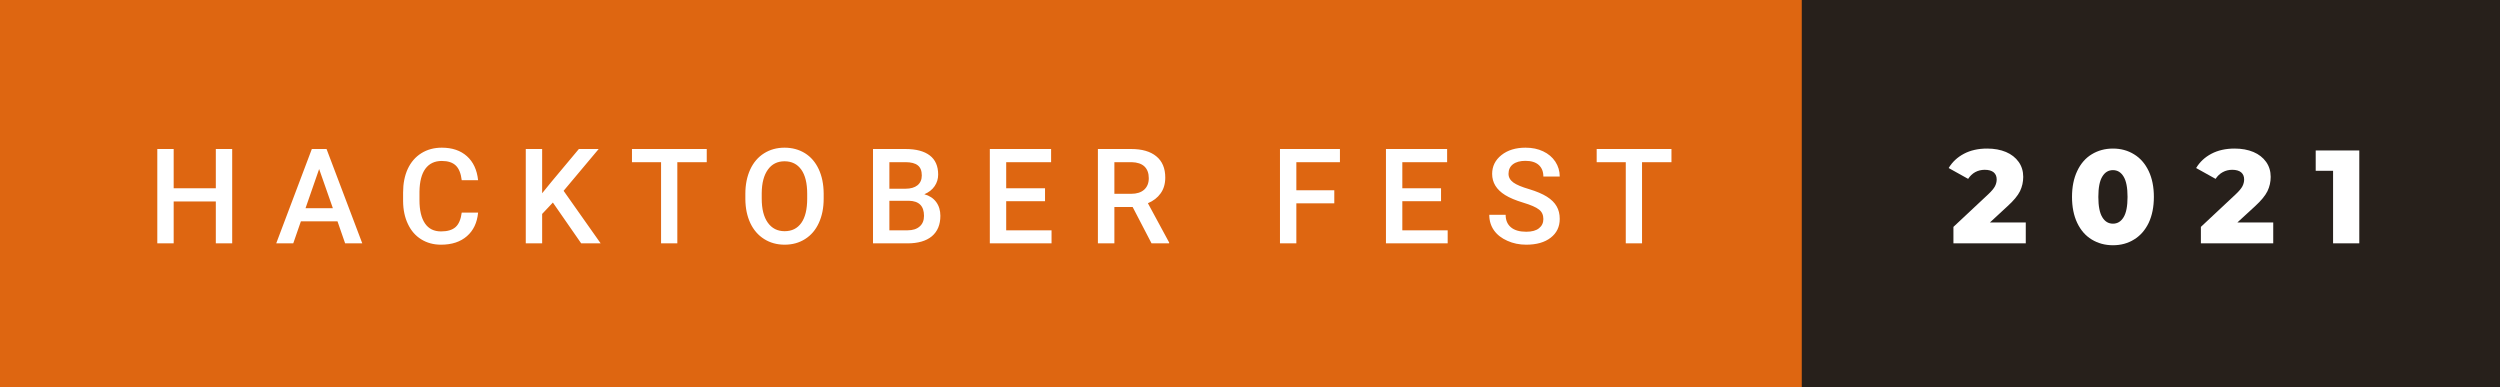 <svg xmlns="http://www.w3.org/2000/svg" width="226" height="35" viewBox="0 0 226 35"><rect x="0" y="0" width="226" height="35" fill="#333333" stroke="none"/><rect class="svg__rect" x="0" y="0" width="164.88" height="35" fill="#DE6611"/><rect class="svg__rect" x="162.88" y="0" width="63.12" height="35" fill="#27201B"/><path class="svg__text" d="M15.70 22L14.22 22L14.22 13.47L15.70 13.47L15.70 17.02L19.51 17.02L19.51 13.47L20.99 13.47L20.99 22L19.51 22L19.51 18.21L15.70 18.21L15.70 22ZM26.51 22L24.97 22L28.19 13.47L29.52 13.47L32.75 22L31.20 22L30.51 20.01L27.20 20.01L26.51 22ZM28.85 15.28L27.62 18.82L30.09 18.82L28.85 15.28ZM36.44 18.19L36.44 18.19L36.44 17.39Q36.44 16.19 36.86 15.27Q37.29 14.35 38.09 13.85Q38.89 13.35 39.94 13.35L39.94 13.35Q41.35 13.35 42.21 14.12Q43.07 14.89 43.22 16.29L43.22 16.29L41.74 16.29Q41.63 15.37 41.20 14.96Q40.77 14.55 39.94 14.55L39.94 14.55Q38.97 14.55 38.45 15.26Q37.94 15.96 37.92 17.33L37.92 17.33L37.92 18.09Q37.92 19.47 38.42 20.20Q38.91 20.92 39.87 20.92L39.87 20.92Q40.74 20.92 41.18 20.53Q41.62 20.14 41.74 19.22L41.74 19.22L43.22 19.22Q43.09 20.59 42.21 21.35Q41.33 22.12 39.87 22.12L39.87 22.12Q38.85 22.12 38.07 21.63Q37.30 21.15 36.88 20.26Q36.45 19.37 36.44 18.19ZM49.01 22L47.53 22L47.53 13.47L49.01 13.47L49.01 17.47L49.83 16.46L52.33 13.47L54.12 13.47L50.95 17.25L54.30 22L52.54 22L49.98 18.31L49.01 19.34L49.01 22ZM59.76 14.66L57.13 14.66L57.13 13.47L63.89 13.47L63.89 14.66L61.23 14.66L61.23 22L59.76 22L59.76 14.66ZM67.38 18.00L67.38 18.00L67.38 17.52Q67.38 16.28 67.82 15.32Q68.26 14.37 69.07 13.86Q69.88 13.35 70.92 13.35Q71.96 13.35 72.77 13.85Q73.57 14.35 74.01 15.29Q74.45 16.23 74.46 17.48L74.46 17.48L74.46 17.96Q74.46 19.21 74.02 20.16Q73.59 21.10 72.78 21.61Q71.98 22.12 70.93 22.12L70.93 22.12Q69.89 22.12 69.08 21.61Q68.27 21.10 67.83 20.17Q67.39 19.23 67.38 18.00ZM68.86 17.46L68.86 17.96Q68.86 19.36 69.41 20.13Q69.96 20.90 70.93 20.90L70.93 20.90Q71.91 20.90 72.44 20.15Q72.97 19.40 72.97 17.96L72.97 17.96L72.97 17.51Q72.97 16.09 72.44 15.34Q71.90 14.58 70.92 14.58L70.92 14.58Q69.96 14.58 69.42 15.33Q68.87 16.09 68.86 17.46L68.86 17.46ZM82.03 22L78.92 22L78.92 13.47L81.85 13.47Q83.29 13.47 84.05 14.05Q84.81 14.63 84.81 15.78L84.81 15.78Q84.81 16.36 84.49 16.83Q84.17 17.30 83.56 17.56L83.56 17.56Q84.25 17.75 84.63 18.26Q85.01 18.78 85.01 19.51L85.01 19.51Q85.01 20.71 84.24 21.36Q83.47 22 82.03 22L82.03 22ZM80.40 18.15L80.40 20.82L82.05 20.82Q82.75 20.82 83.14 20.47Q83.53 20.13 83.53 19.51L83.53 19.51Q83.53 18.18 82.17 18.15L82.17 18.15L80.40 18.15ZM80.40 14.66L80.40 17.06L81.86 17.06Q82.55 17.06 82.94 16.75Q83.33 16.43 83.33 15.86L83.33 15.86Q83.33 15.23 82.97 14.95Q82.61 14.66 81.85 14.66L81.85 14.66L80.40 14.66ZM95.06 22L89.48 22L89.48 13.47L95.02 13.47L95.02 14.66L90.96 14.66L90.96 17.02L94.47 17.02L94.47 18.19L90.96 18.19L90.96 20.82L95.06 20.82L95.06 22ZM100.74 22L99.25 22L99.25 13.47L102.25 13.47Q103.73 13.47 104.53 14.13Q105.34 14.79 105.34 16.05L105.34 16.05Q105.34 16.90 104.92 17.48Q104.51 18.06 103.77 18.37L103.77 18.37L105.69 21.92L105.69 22L104.10 22L102.39 18.71L100.74 18.71L100.74 22ZM100.74 14.66L100.74 17.52L102.26 17.52Q103.01 17.52 103.43 17.15Q103.85 16.77 103.85 16.11L103.85 16.11Q103.85 15.43 103.46 15.05Q103.07 14.68 102.30 14.66L102.30 14.66L100.74 14.66ZM117.19 22L115.71 22L115.71 13.47L121.13 13.47L121.13 14.66L117.19 14.66L117.19 17.20L120.62 17.20L120.62 18.38L117.19 18.38L117.19 22ZM130.87 22L125.29 22L125.29 13.47L130.82 13.47L130.82 14.66L126.77 14.66L126.77 17.02L130.27 17.02L130.27 18.19L126.77 18.19L126.77 20.82L130.87 20.82L130.87 22ZM134.63 19.42L134.63 19.42L136.11 19.42Q136.11 20.15 136.59 20.55Q137.07 20.95 137.97 20.95L137.97 20.95Q138.74 20.95 139.13 20.63Q139.52 20.32 139.52 19.80L139.52 19.80Q139.52 19.24 139.12 18.94Q138.73 18.63 137.70 18.32Q136.67 18.01 136.06 17.63L136.06 17.63Q134.89 16.90 134.89 15.72L134.89 15.72Q134.89 14.69 135.73 14.02Q136.57 13.35 137.91 13.35L137.91 13.35Q138.81 13.35 139.50 13.68Q140.20 14.01 140.60 14.61Q141.00 15.22 141.00 15.96L141.00 15.96L139.52 15.96Q139.52 15.29 139.10 14.91Q138.68 14.54 137.90 14.54L137.90 14.54Q137.18 14.54 136.77 14.85Q136.37 15.16 136.37 15.71L136.37 15.71Q136.37 16.18 136.81 16.50Q137.24 16.81 138.24 17.10Q139.23 17.40 139.84 17.78Q140.44 18.16 140.72 18.65Q141.00 19.13 141.00 19.79L141.00 19.79Q141.00 20.86 140.18 21.49Q139.37 22.12 137.97 22.12L137.97 22.12Q137.04 22.12 136.27 21.77Q135.49 21.43 135.06 20.83Q134.63 20.22 134.63 19.42ZM146.97 14.66L144.34 14.66L144.34 13.47L151.10 13.47L151.10 14.66L148.44 14.66L148.44 22L146.97 22L146.97 14.66Z" fill="#FFFFFF"/><path class="svg__text" d="M177.92 16.17L176.16 15.19Q176.65 14.37 177.54 13.90Q178.43 13.43 179.64 13.43L179.64 13.43Q180.60 13.43 181.34 13.74Q182.07 14.05 182.49 14.64Q182.90 15.22 182.90 15.99L182.90 15.99Q182.90 16.67 182.61 17.28Q182.31 17.89 181.47 18.65L181.47 18.65L179.89 20.11L183.13 20.11L183.13 22L176.59 22L176.59 20.51L179.73 17.57Q180.19 17.14 180.35 16.83Q180.50 16.53 180.50 16.22L180.50 16.22Q180.50 15.81 180.23 15.58Q179.95 15.35 179.42 15.35L179.42 15.35Q178.95 15.35 178.56 15.56Q178.18 15.77 177.92 16.17L177.92 16.17ZM187.31 17.80L187.31 17.80Q187.31 16.45 187.78 15.46Q188.25 14.46 189.09 13.95Q189.94 13.43 191.01 13.43L191.01 13.43Q192.08 13.43 192.92 13.95Q193.76 14.46 194.24 15.46Q194.71 16.45 194.71 17.80L194.71 17.80Q194.71 19.15 194.24 20.15Q193.76 21.14 192.92 21.65Q192.09 22.17 191.01 22.17L191.01 22.17Q189.94 22.17 189.09 21.65Q188.25 21.14 187.78 20.15Q187.31 19.16 187.31 17.80ZM189.69 17.80L189.69 17.80Q189.69 19.06 190.05 19.64Q190.40 20.22 191.01 20.22L191.01 20.22Q191.62 20.22 191.97 19.64Q192.33 19.06 192.33 17.80L192.33 17.80Q192.33 16.54 191.97 15.96Q191.62 15.38 191.01 15.38L191.01 15.38Q190.40 15.38 190.05 15.96Q189.69 16.54 189.69 17.80ZM200.29 16.17L198.53 15.19Q199.02 14.37 199.91 13.90Q200.80 13.43 202.01 13.43L202.01 13.43Q202.97 13.43 203.71 13.74Q204.44 14.05 204.86 14.64Q205.27 15.22 205.27 15.99L205.27 15.99Q205.27 16.67 204.98 17.28Q204.68 17.89 203.85 18.65L203.85 18.65L202.26 20.11L205.50 20.11L205.50 22L198.96 22L198.96 20.51L202.10 17.57Q202.56 17.14 202.72 16.83Q202.87 16.53 202.87 16.22L202.87 16.22Q202.87 15.81 202.60 15.58Q202.32 15.35 201.79 15.35L201.79 15.35Q201.33 15.35 200.94 15.56Q200.55 15.77 200.29 16.17L200.29 16.17ZM210.91 15.44L209.34 15.44L209.34 13.60L213.28 13.60L213.28 22L210.91 22L210.91 15.44Z" fill="#FFFFFF" x="175.88"/></svg>
